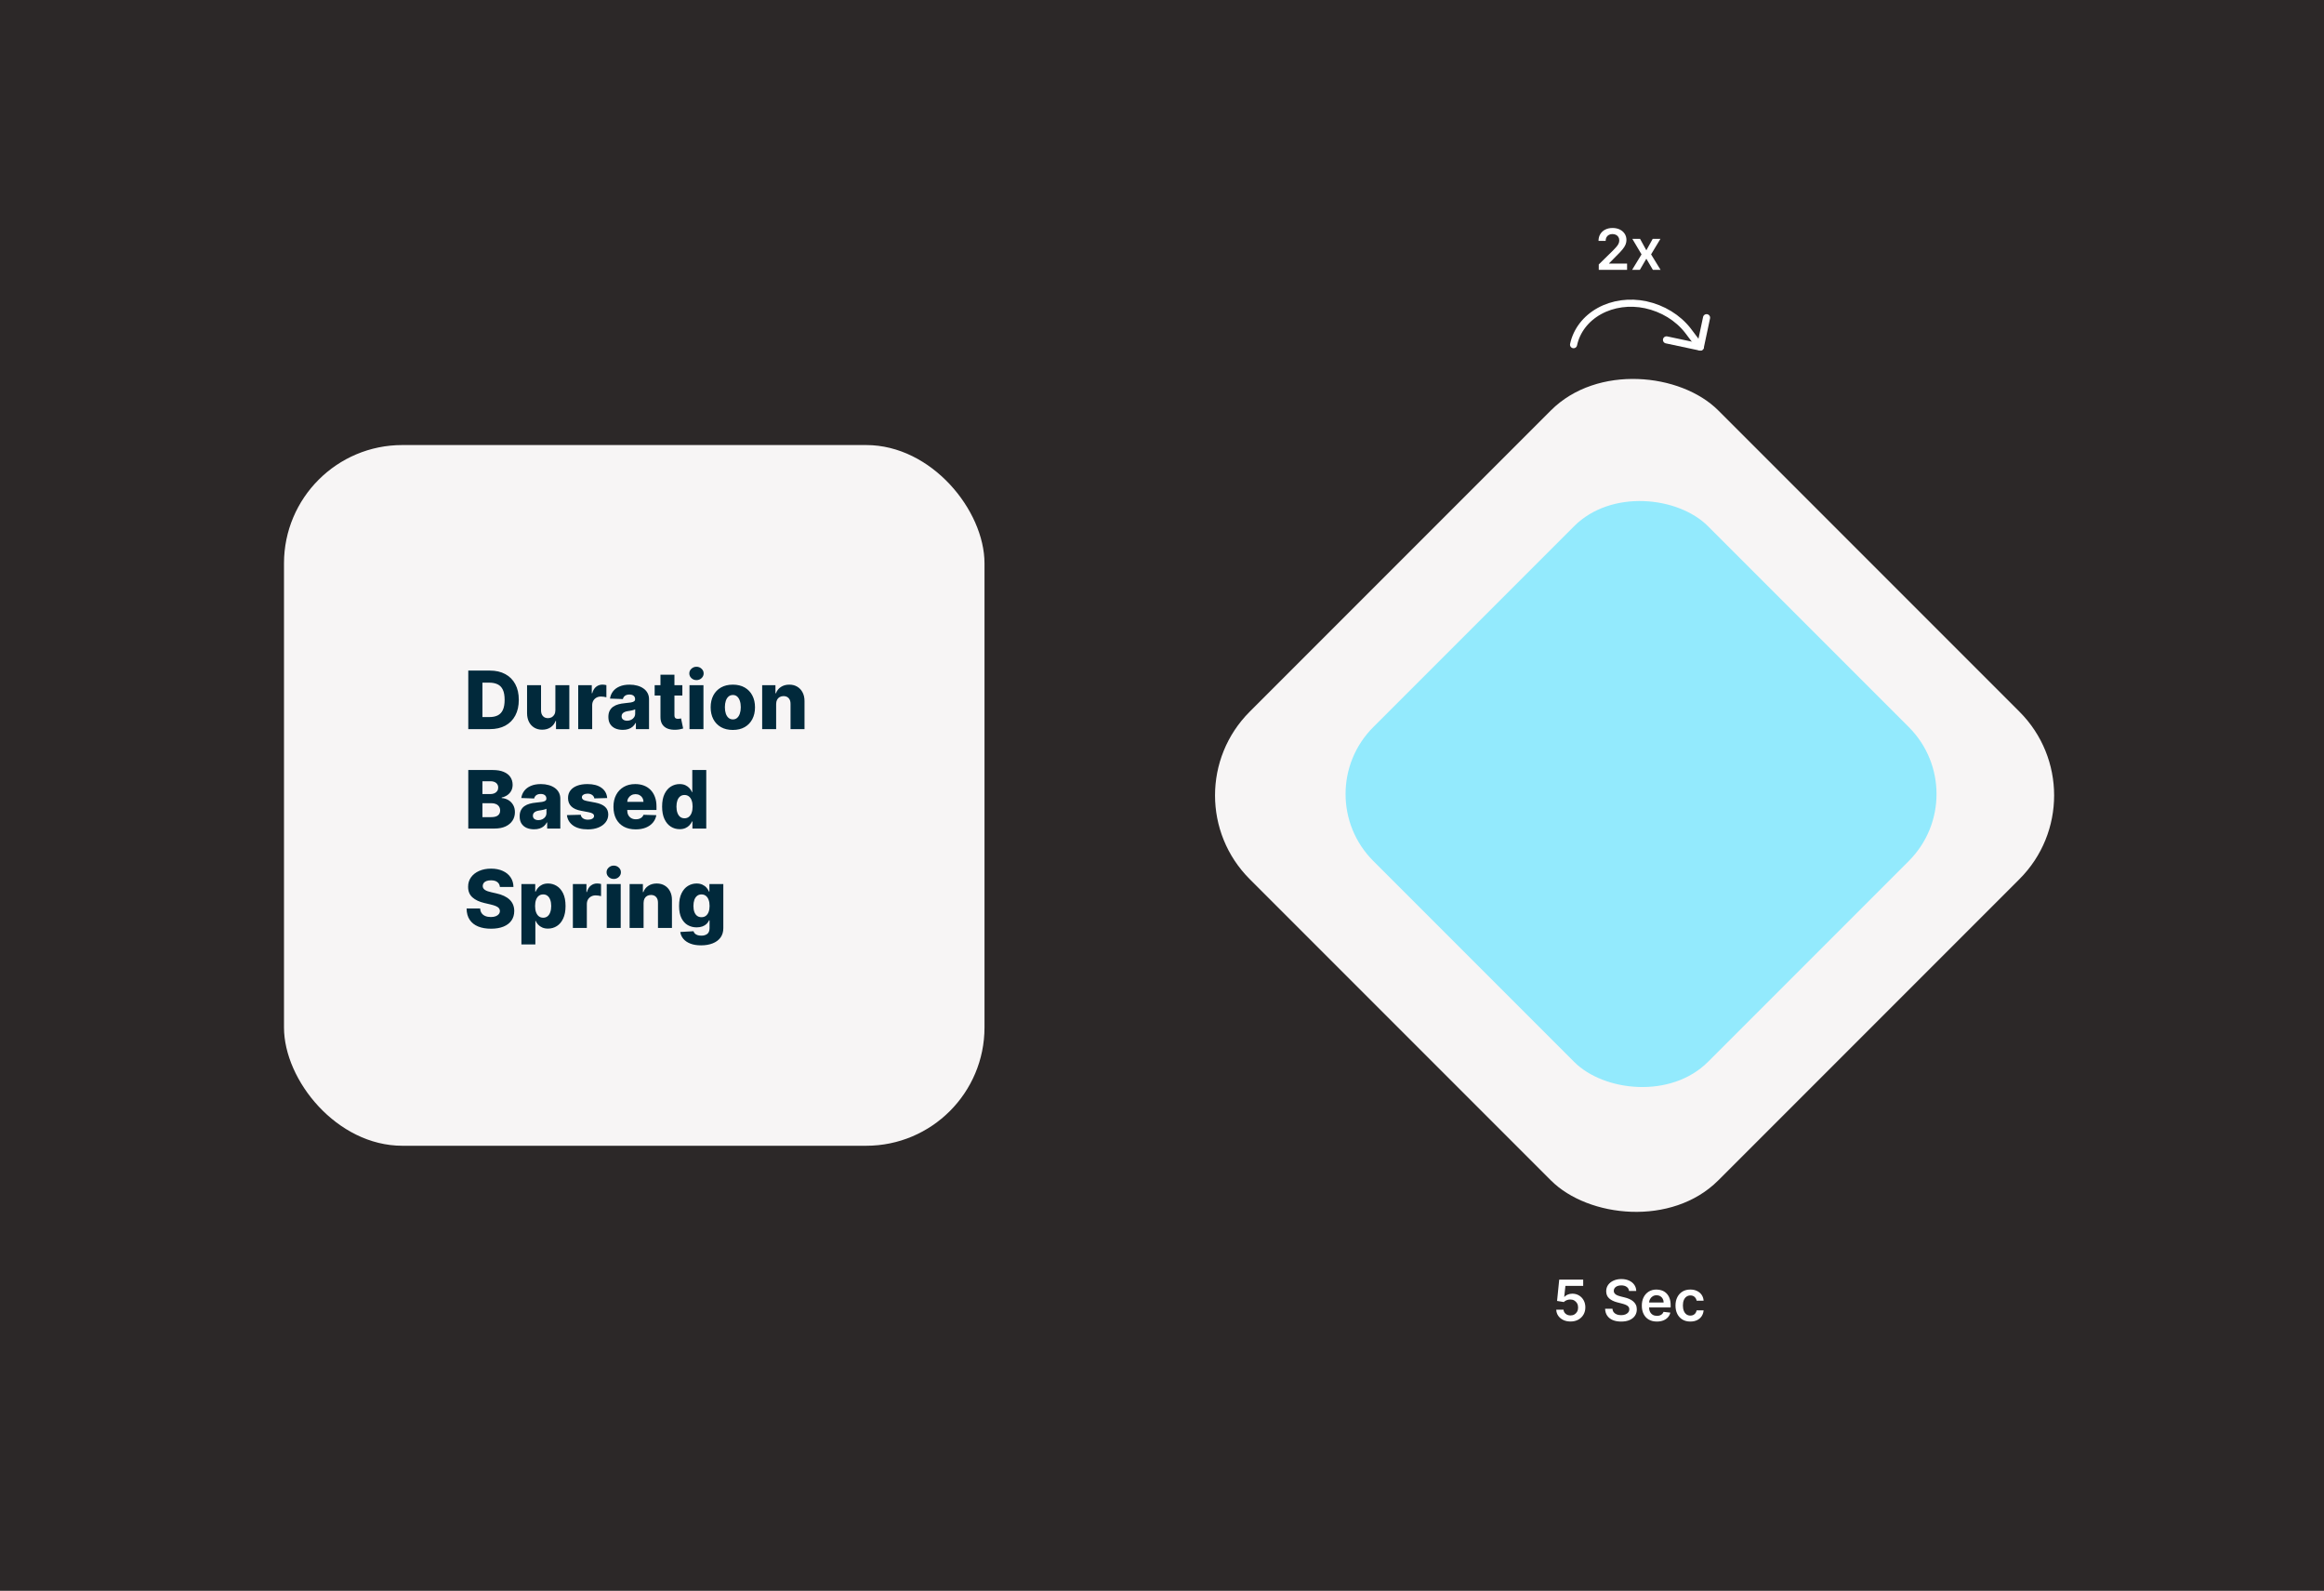 <svg width="491" height="336" viewBox="0 0 491 336" fill="none" xmlns="http://www.w3.org/2000/svg">
<rect width="491" height="336" fill="#2C2828"/>
<rect x="60" y="94" width="148" height="148" rx="25" fill="#F7F5F5"/>
<rect x="246.348" y="168" width="140" height="140" rx="25" transform="rotate(-45 246.348 168)" fill="#F7F5F5"/>
<g clip-path="url(#clip0_1_27)">
<path d="M332.452 72.8C333.082 69.839 335.041 67.287 337.898 65.705C340.755 64.124 344.277 63.642 347.689 64.368C351.282 65.144 354.475 67.096 356.599 69.815L359.233 73.305" stroke="white" stroke-width="1.5" stroke-linecap="round" stroke-linejoin="round"/>
<path d="M360.551 67.102L359.233 73.305L352.087 71.787" stroke="white" stroke-width="1.5" stroke-linecap="round" stroke-linejoin="round"/>
</g>
<path d="M337.776 57V55.858L340.805 52.888C341.095 52.595 341.337 52.335 341.53 52.108C341.723 51.881 341.868 51.66 341.964 51.447C342.061 51.234 342.109 51.007 342.109 50.766C342.109 50.49 342.047 50.254 341.922 50.058C341.797 49.859 341.625 49.706 341.406 49.598C341.188 49.49 340.939 49.436 340.661 49.436C340.374 49.436 340.122 49.496 339.906 49.615C339.69 49.731 339.523 49.898 339.403 50.114C339.287 50.33 339.229 50.587 339.229 50.885H337.724C337.724 50.331 337.851 49.849 338.104 49.44C338.357 49.031 338.705 48.715 339.148 48.49C339.594 48.266 340.105 48.153 340.682 48.153C341.267 48.153 341.781 48.263 342.224 48.481C342.668 48.7 343.011 49 343.256 49.381C343.503 49.761 343.626 50.196 343.626 50.685C343.626 51.011 343.564 51.332 343.439 51.648C343.314 51.963 343.094 52.312 342.778 52.696C342.466 53.08 342.027 53.544 341.462 54.09L339.957 55.619V55.679H343.759V57H337.776ZM346.507 50.455L347.828 52.871L349.17 50.455H350.803L348.83 53.727L350.837 57H349.213L347.828 54.644L346.456 57H344.82L346.814 53.727L344.871 50.455H346.507Z" fill="white"/>
<path d="M331.81 279.119C331.241 279.119 330.733 279.013 330.284 278.8C329.835 278.584 329.479 278.288 329.214 277.913C328.953 277.538 328.814 277.109 328.797 276.626H330.331C330.359 276.984 330.514 277.277 330.795 277.504C331.077 277.729 331.415 277.841 331.81 277.841C332.119 277.841 332.395 277.77 332.636 277.628C332.878 277.486 333.068 277.288 333.207 277.036C333.347 276.783 333.415 276.494 333.412 276.17C333.415 275.841 333.345 275.548 333.203 275.293C333.061 275.037 332.866 274.837 332.619 274.692C332.372 274.544 332.088 274.47 331.767 274.47C331.506 274.467 331.249 274.516 330.996 274.615C330.743 274.714 330.543 274.845 330.395 275.007L328.967 274.773L329.423 270.273H334.486V271.594H330.732L330.48 273.908H330.531C330.693 273.717 330.922 273.56 331.217 273.435C331.513 273.307 331.837 273.243 332.189 273.243C332.717 273.243 333.189 273.368 333.604 273.618C334.018 273.865 334.345 274.206 334.584 274.641C334.822 275.075 334.942 275.572 334.942 276.132C334.942 276.709 334.808 277.223 334.541 277.675C334.277 278.124 333.909 278.477 333.438 278.736C332.969 278.991 332.426 279.119 331.81 279.119ZM344.174 272.672C344.134 272.3 343.967 272.01 343.671 271.803C343.379 271.595 342.998 271.491 342.529 271.491C342.2 271.491 341.917 271.541 341.681 271.641C341.445 271.74 341.265 271.875 341.14 272.045C341.015 272.216 340.951 272.411 340.948 272.629C340.948 272.811 340.989 272.969 341.072 273.102C341.157 273.236 341.272 273.349 341.417 273.443C341.562 273.534 341.722 273.611 341.898 273.673C342.075 273.736 342.252 273.788 342.431 273.831L343.249 274.036C343.579 274.112 343.896 274.216 344.2 274.347C344.506 274.477 344.781 274.642 345.022 274.841C345.266 275.04 345.46 275.28 345.602 275.561C345.744 275.842 345.815 276.172 345.815 276.55C345.815 277.061 345.684 277.511 345.423 277.901C345.161 278.287 344.783 278.589 344.289 278.808C343.798 279.024 343.202 279.132 342.504 279.132C341.825 279.132 341.235 279.027 340.735 278.817C340.238 278.607 339.849 278.3 339.567 277.896C339.289 277.493 339.138 277.001 339.116 276.422H340.671C340.694 276.726 340.788 276.979 340.952 277.18C341.117 277.382 341.332 277.533 341.596 277.632C341.863 277.732 342.161 277.781 342.491 277.781C342.835 277.781 343.136 277.73 343.394 277.628C343.656 277.523 343.86 277.378 344.008 277.193C344.156 277.006 344.231 276.787 344.234 276.537C344.231 276.31 344.164 276.122 344.033 275.974C343.903 275.824 343.719 275.699 343.484 275.599C343.251 275.497 342.978 275.406 342.665 275.327L341.673 275.071C340.954 274.886 340.386 274.607 339.968 274.232C339.553 273.854 339.346 273.352 339.346 272.727C339.346 272.213 339.485 271.763 339.763 271.376C340.045 270.99 340.427 270.69 340.91 270.477C341.393 270.261 341.94 270.153 342.55 270.153C343.17 270.153 343.712 270.261 344.178 270.477C344.647 270.69 345.015 270.987 345.282 271.368C345.549 271.746 345.687 272.18 345.695 272.672H344.174ZM350.054 279.128C349.397 279.128 348.831 278.991 348.353 278.719C347.879 278.443 347.514 278.054 347.258 277.551C347.002 277.045 346.875 276.45 346.875 275.766C346.875 275.092 347.002 274.501 347.258 273.993C347.517 273.482 347.877 273.084 348.341 272.8C348.804 272.513 349.348 272.369 349.973 272.369C350.376 272.369 350.757 272.435 351.115 272.565C351.475 272.693 351.794 272.892 352.069 273.162C352.348 273.432 352.566 273.776 352.725 274.193C352.885 274.608 352.964 275.102 352.964 275.676V276.149H347.599V275.109H351.485C351.483 274.814 351.419 274.551 351.294 274.321C351.169 274.088 350.994 273.905 350.77 273.771C350.548 273.638 350.289 273.571 349.994 273.571C349.679 273.571 349.402 273.648 349.163 273.801C348.924 273.952 348.738 274.151 348.605 274.398C348.474 274.642 348.407 274.911 348.404 275.203V276.111C348.404 276.491 348.474 276.818 348.613 277.091C348.752 277.361 348.947 277.568 349.197 277.713C349.447 277.855 349.74 277.926 350.075 277.926C350.299 277.926 350.502 277.895 350.684 277.832C350.866 277.767 351.024 277.672 351.157 277.547C351.291 277.422 351.392 277.267 351.46 277.082L352.9 277.244C352.809 277.625 352.636 277.957 352.38 278.241C352.127 278.523 351.804 278.741 351.409 278.898C351.014 279.051 350.562 279.128 350.054 279.128ZM357.124 279.128C356.471 279.128 355.91 278.984 355.441 278.697C354.975 278.411 354.616 278.014 354.363 277.509C354.113 277 353.988 276.415 353.988 275.753C353.988 275.088 354.116 274.501 354.371 273.993C354.627 273.482 354.988 273.084 355.454 272.8C355.923 272.513 356.477 272.369 357.116 272.369C357.647 272.369 358.117 272.467 358.526 272.663C358.938 272.857 359.266 273.131 359.511 273.486C359.755 273.838 359.894 274.25 359.928 274.722H358.454C358.394 274.406 358.252 274.143 358.028 273.933C357.806 273.72 357.509 273.614 357.137 273.614C356.822 273.614 356.545 273.699 356.306 273.869C356.067 274.037 355.881 274.278 355.748 274.594C355.617 274.909 355.552 275.287 355.552 275.727C355.552 276.173 355.617 276.557 355.748 276.878C355.879 277.196 356.062 277.442 356.298 277.615C356.536 277.786 356.816 277.871 357.137 277.871C357.364 277.871 357.567 277.828 357.746 277.743C357.928 277.655 358.08 277.528 358.202 277.364C358.325 277.199 358.408 276.999 358.454 276.763H359.928C359.891 277.226 359.755 277.636 359.519 277.994C359.283 278.349 358.962 278.628 358.556 278.83C358.15 279.028 357.673 279.128 357.124 279.128Z" fill="white"/>
<rect x="276" y="167.711" width="100" height="100" rx="20" transform="rotate(-45 276 167.711)" fill="#93EAFD"/>
<path d="M103.506 154H98.936V141.636H103.5C104.759 141.636 105.844 141.884 106.754 142.379C107.667 142.87 108.371 143.578 108.866 144.504C109.362 145.426 109.609 146.528 109.609 147.812C109.609 149.1 109.362 150.207 108.866 151.132C108.375 152.058 107.673 152.768 106.76 153.263C105.846 153.754 104.761 154 103.506 154ZM101.924 151.452H103.391C104.083 151.452 104.669 151.336 105.148 151.102C105.631 150.865 105.995 150.48 106.24 149.949C106.49 149.414 106.615 148.702 106.615 147.812C106.615 146.923 106.49 146.214 106.24 145.687C105.991 145.156 105.623 144.774 105.136 144.54C104.653 144.303 104.057 144.184 103.349 144.184H101.924V151.452ZM117.336 149.998V144.727H120.282V154H117.469V152.273H117.373C117.167 152.841 116.817 153.292 116.322 153.626C115.831 153.956 115.237 154.121 114.541 154.121C113.909 154.121 113.354 153.976 112.875 153.686C112.396 153.396 112.024 152.992 111.758 152.473C111.493 151.949 111.358 151.338 111.354 150.637V144.727H114.306V150.058C114.31 150.561 114.443 150.957 114.704 151.247C114.966 151.537 115.322 151.682 115.773 151.682C116.067 151.682 116.33 151.617 116.564 151.489C116.801 151.356 116.988 151.165 117.125 150.915C117.266 150.662 117.336 150.356 117.336 149.998ZM122.161 154V144.727H125.029V146.418H125.125C125.294 145.806 125.57 145.351 125.953 145.053C126.335 144.751 126.78 144.6 127.287 144.6C127.424 144.6 127.564 144.611 127.709 144.631C127.854 144.647 127.989 144.673 128.114 144.709V147.275C127.973 147.227 127.788 147.188 127.558 147.16C127.333 147.132 127.132 147.118 126.955 147.118C126.604 147.118 126.289 147.196 126.007 147.353C125.729 147.506 125.51 147.722 125.349 147.999C125.192 148.273 125.113 148.595 125.113 148.965V154H122.161ZM131.582 154.157C130.99 154.157 130.465 154.058 130.006 153.861C129.552 153.66 129.191 153.358 128.926 152.956C128.664 152.549 128.533 152.04 128.533 151.428C128.533 150.913 128.624 150.478 128.805 150.124C128.986 149.77 129.236 149.482 129.554 149.261C129.871 149.04 130.238 148.873 130.652 148.76C131.067 148.643 131.509 148.565 131.98 148.525C132.508 148.476 132.932 148.426 133.254 148.374C133.576 148.317 133.81 148.239 133.954 148.138C134.103 148.033 134.178 147.887 134.178 147.697V147.667C134.178 147.357 134.071 147.118 133.858 146.949C133.645 146.78 133.357 146.695 132.995 146.695C132.604 146.695 132.29 146.78 132.053 146.949C131.815 147.118 131.664 147.351 131.6 147.649L128.877 147.553C128.958 146.989 129.165 146.486 129.499 146.043C129.837 145.597 130.3 145.246 130.888 144.993C131.479 144.735 132.19 144.607 133.019 144.607C133.61 144.607 134.156 144.677 134.655 144.818C135.154 144.955 135.588 145.156 135.959 145.422C136.329 145.683 136.615 146.005 136.816 146.387C137.021 146.77 137.124 147.206 137.124 147.697V154H134.347V152.708H134.274C134.109 153.022 133.898 153.288 133.641 153.505C133.387 153.722 133.087 153.885 132.741 153.994C132.399 154.103 132.013 154.157 131.582 154.157ZM132.494 152.225C132.811 152.225 133.097 152.161 133.351 152.032C133.608 151.903 133.814 151.726 133.967 151.501C134.119 151.271 134.196 151.006 134.196 150.704V149.822C134.111 149.867 134.009 149.907 133.888 149.943C133.771 149.979 133.643 150.014 133.502 150.046C133.361 150.078 133.216 150.106 133.067 150.13C132.918 150.154 132.775 150.177 132.638 150.197C132.361 150.241 132.123 150.309 131.926 150.402C131.733 150.495 131.584 150.615 131.479 150.764C131.379 150.909 131.328 151.082 131.328 151.283C131.328 151.589 131.437 151.823 131.654 151.984C131.876 152.145 132.155 152.225 132.494 152.225ZM144.163 144.727V146.901H138.313V144.727H144.163ZM139.539 142.506H142.491V151.084C142.491 151.265 142.519 151.412 142.575 151.525C142.636 151.634 142.722 151.712 142.835 151.76C142.947 151.805 143.082 151.827 143.239 151.827C143.352 151.827 143.471 151.817 143.595 151.797C143.724 151.772 143.821 151.752 143.885 151.736L144.332 153.867C144.191 153.907 143.992 153.958 143.734 154.018C143.481 154.078 143.177 154.117 142.823 154.133C142.13 154.165 141.537 154.085 141.042 153.891C140.551 153.694 140.175 153.388 139.913 152.974C139.655 152.559 139.531 152.038 139.539 151.41V142.506ZM145.669 154V144.727H148.621V154H145.669ZM147.148 143.647C146.734 143.647 146.377 143.51 146.08 143.236C145.782 142.958 145.633 142.624 145.633 142.234C145.633 141.848 145.782 141.518 146.08 141.244C146.377 140.966 146.734 140.827 147.148 140.827C147.567 140.827 147.923 140.966 148.217 141.244C148.515 141.518 148.663 141.848 148.663 142.234C148.663 142.624 148.515 142.958 148.217 143.236C147.923 143.51 147.567 143.647 147.148 143.647ZM154.829 154.175C153.855 154.175 153.018 153.976 152.317 153.577C151.621 153.175 151.084 152.616 150.705 151.899C150.331 151.179 150.144 150.344 150.144 149.394C150.144 148.44 150.331 147.605 150.705 146.888C151.084 146.168 151.621 145.609 152.317 145.21C153.018 144.808 153.855 144.607 154.829 144.607C155.803 144.607 156.638 144.808 157.334 145.21C158.034 145.609 158.572 146.168 158.946 146.888C159.324 147.605 159.513 148.44 159.513 149.394C159.513 150.344 159.324 151.179 158.946 151.899C158.572 152.616 158.034 153.175 157.334 153.577C156.638 153.976 155.803 154.175 154.829 154.175ZM154.847 151.947C155.201 151.947 155.501 151.839 155.746 151.621C155.992 151.404 156.179 151.102 156.308 150.716C156.441 150.33 156.507 149.883 156.507 149.376C156.507 148.861 156.441 148.41 156.308 148.023C156.179 147.637 155.992 147.335 155.746 147.118C155.501 146.901 155.201 146.792 154.847 146.792C154.481 146.792 154.171 146.901 153.917 147.118C153.668 147.335 153.476 147.637 153.344 148.023C153.215 148.41 153.15 148.861 153.15 149.376C153.15 149.883 153.215 150.33 153.344 150.716C153.476 151.102 153.668 151.404 153.917 151.621C154.171 151.839 154.481 151.947 154.847 151.947ZM163.978 148.712V154H161.026V144.727H163.833V146.43H163.935C164.141 145.862 164.491 145.417 164.986 145.096C165.481 144.77 166.07 144.607 166.755 144.607C167.407 144.607 167.972 144.753 168.451 145.047C168.934 145.337 169.308 145.743 169.574 146.267C169.844 146.786 169.976 147.394 169.972 148.09V154H167.02V148.669C167.024 148.154 166.893 147.752 166.628 147.462C166.366 147.172 166.002 147.027 165.535 147.027C165.225 147.027 164.952 147.096 164.714 147.233C164.481 147.365 164.3 147.557 164.171 147.806C164.046 148.056 163.982 148.357 163.978 148.712ZM98.936 175V162.636H104.091C105.017 162.636 105.792 162.767 106.415 163.029C107.043 163.29 107.514 163.657 107.828 164.127C108.146 164.598 108.305 165.144 108.305 165.763C108.305 166.234 108.206 166.655 108.009 167.025C107.812 167.391 107.54 167.695 107.194 167.937C106.848 168.178 106.448 168.347 105.993 168.444V168.565C106.492 168.589 106.953 168.724 107.375 168.969C107.802 169.215 108.144 169.557 108.402 169.995C108.659 170.43 108.788 170.945 108.788 171.541C108.788 172.205 108.619 172.799 108.281 173.322C107.943 173.841 107.454 174.251 106.814 174.553C106.174 174.851 105.397 175 104.484 175H98.936ZM101.924 172.591H103.771C104.419 172.591 104.896 172.469 105.202 172.223C105.512 171.978 105.667 171.635 105.667 171.197C105.667 170.879 105.592 170.605 105.444 170.376C105.295 170.142 105.083 169.963 104.81 169.838C104.536 169.71 104.208 169.645 103.826 169.645H101.924V172.591ZM101.924 167.719H103.578C103.904 167.719 104.194 167.665 104.447 167.556C104.701 167.448 104.898 167.291 105.039 167.086C105.184 166.88 105.256 166.633 105.256 166.343C105.256 165.929 105.109 165.603 104.816 165.365C104.522 165.128 104.125 165.009 103.626 165.009H101.924V167.719ZM112.839 175.157C112.247 175.157 111.722 175.058 111.263 174.861C110.808 174.66 110.448 174.358 110.183 173.956C109.921 173.549 109.79 173.04 109.79 172.428C109.79 171.913 109.881 171.478 110.062 171.124C110.243 170.77 110.492 170.482 110.81 170.261C111.128 170.04 111.495 169.873 111.909 169.76C112.324 169.643 112.766 169.565 113.237 169.525C113.764 169.476 114.189 169.426 114.511 169.374C114.833 169.317 115.066 169.239 115.211 169.138C115.36 169.033 115.435 168.887 115.435 168.697V168.667C115.435 168.357 115.328 168.118 115.115 167.949C114.901 167.78 114.614 167.695 114.251 167.695C113.861 167.695 113.547 167.78 113.31 167.949C113.072 168.118 112.921 168.351 112.857 168.649L110.134 168.553C110.215 167.989 110.422 167.486 110.756 167.043C111.094 166.597 111.557 166.246 112.145 165.993C112.736 165.735 113.446 165.607 114.276 165.607C114.867 165.607 115.413 165.677 115.912 165.818C116.411 165.955 116.845 166.156 117.216 166.422C117.586 166.683 117.872 167.005 118.073 167.387C118.278 167.77 118.381 168.206 118.381 168.697V175H115.604V173.708H115.531C115.366 174.022 115.155 174.288 114.897 174.505C114.644 174.722 114.344 174.885 113.998 174.994C113.656 175.103 113.269 175.157 112.839 175.157ZM113.75 173.225C114.068 173.225 114.354 173.161 114.608 173.032C114.865 172.903 115.07 172.726 115.223 172.501C115.376 172.271 115.453 172.006 115.453 171.704V170.822C115.368 170.867 115.266 170.907 115.145 170.943C115.028 170.979 114.899 171.014 114.759 171.046C114.618 171.078 114.473 171.106 114.324 171.13C114.175 171.154 114.032 171.177 113.895 171.197C113.618 171.241 113.38 171.309 113.183 171.402C112.99 171.495 112.841 171.615 112.736 171.764C112.636 171.909 112.585 172.082 112.585 172.283C112.585 172.589 112.694 172.823 112.911 172.984C113.133 173.145 113.412 173.225 113.75 173.225ZM128.281 168.559L125.571 168.631C125.542 168.438 125.466 168.267 125.341 168.118C125.217 167.965 125.054 167.846 124.852 167.762C124.655 167.673 124.426 167.629 124.164 167.629C123.822 167.629 123.53 167.697 123.289 167.834C123.051 167.971 122.935 168.156 122.939 168.39C122.935 168.571 123.007 168.728 123.156 168.86C123.309 168.993 123.58 169.1 123.971 169.18L125.758 169.518C126.683 169.696 127.372 169.989 127.822 170.4C128.277 170.81 128.507 171.354 128.511 172.03C128.507 172.666 128.317 173.219 127.943 173.69C127.573 174.161 127.066 174.527 126.422 174.789C125.778 175.046 125.041 175.175 124.212 175.175C122.888 175.175 121.844 174.903 121.079 174.36C120.319 173.813 119.884 173.08 119.775 172.163L122.691 172.09C122.755 172.428 122.922 172.686 123.192 172.863C123.462 173.04 123.806 173.129 124.224 173.129C124.603 173.129 124.911 173.058 125.148 172.917C125.386 172.776 125.506 172.589 125.51 172.356C125.506 172.147 125.414 171.98 125.233 171.855C125.051 171.726 124.768 171.625 124.381 171.553L122.763 171.245C121.834 171.076 121.142 170.764 120.687 170.309C120.232 169.85 120.007 169.267 120.011 168.559C120.007 167.939 120.172 167.41 120.506 166.971C120.84 166.528 121.315 166.19 121.93 165.957C122.546 165.723 123.273 165.607 124.11 165.607C125.365 165.607 126.355 165.87 127.08 166.397C127.804 166.921 128.205 167.641 128.281 168.559ZM134.299 175.175C133.329 175.175 132.492 174.984 131.787 174.602C131.087 174.215 130.548 173.666 130.169 172.953C129.795 172.237 129.608 171.386 129.608 170.4C129.608 169.442 129.797 168.605 130.175 167.888C130.554 167.168 131.087 166.609 131.775 166.21C132.463 165.808 133.274 165.607 134.208 165.607C134.868 165.607 135.472 165.709 136.019 165.914C136.566 166.12 137.039 166.424 137.438 166.826C137.836 167.228 138.146 167.725 138.367 168.317C138.589 168.905 138.699 169.579 138.699 170.339V171.076H130.64V169.362H135.953C135.949 169.048 135.874 168.768 135.729 168.522C135.584 168.277 135.385 168.086 135.132 167.949C134.882 167.808 134.594 167.738 134.268 167.738C133.938 167.738 133.643 167.812 133.381 167.961C133.119 168.106 132.912 168.305 132.759 168.559C132.606 168.808 132.526 169.092 132.518 169.41V171.154C132.518 171.533 132.592 171.865 132.741 172.151C132.89 172.432 133.101 172.652 133.375 172.809C133.649 172.966 133.975 173.044 134.353 173.044C134.614 173.044 134.852 173.008 135.065 172.935C135.279 172.863 135.462 172.756 135.615 172.615C135.768 172.475 135.882 172.301 135.959 172.096L138.669 172.175C138.557 172.782 138.309 173.312 137.927 173.762C137.548 174.209 137.051 174.557 136.436 174.807C135.82 175.052 135.108 175.175 134.299 175.175ZM143.594 175.133C142.91 175.133 142.288 174.956 141.729 174.602C141.169 174.247 140.722 173.716 140.388 173.008C140.054 172.299 139.887 171.42 139.887 170.37C139.887 169.279 140.06 168.382 140.406 167.677C140.753 166.973 141.205 166.452 141.765 166.114C142.328 165.776 142.934 165.607 143.582 165.607C144.069 165.607 144.485 165.691 144.831 165.86C145.178 166.025 145.463 166.238 145.689 166.5C145.914 166.762 146.085 167.033 146.202 167.315H146.262V162.636H149.214V175H146.292V173.497H146.202C146.077 173.783 145.9 174.05 145.671 174.3C145.441 174.549 145.153 174.75 144.807 174.903C144.465 175.056 144.061 175.133 143.594 175.133ZM144.62 172.833C144.978 172.833 145.284 172.732 145.538 172.531C145.791 172.326 145.987 172.038 146.123 171.668C146.26 171.297 146.329 170.863 146.329 170.364C146.329 169.857 146.26 169.42 146.123 169.054C145.991 168.687 145.795 168.406 145.538 168.208C145.284 168.011 144.978 167.913 144.62 167.913C144.254 167.913 143.944 168.013 143.691 168.214C143.437 168.416 143.244 168.699 143.111 169.066C142.982 169.432 142.918 169.865 142.918 170.364C142.918 170.863 142.984 171.297 143.117 171.668C143.25 172.038 143.441 172.326 143.691 172.531C143.944 172.732 144.254 172.833 144.62 172.833ZM105.619 187.343C105.578 186.9 105.399 186.556 105.081 186.311C104.767 186.061 104.319 185.936 103.735 185.936C103.349 185.936 103.027 185.987 102.769 186.087C102.512 186.188 102.318 186.327 102.19 186.504C102.061 186.677 101.994 186.876 101.99 187.102C101.982 187.287 102.019 187.45 102.099 187.591C102.184 187.731 102.304 187.856 102.461 187.965C102.622 188.069 102.815 188.162 103.041 188.243C103.266 188.323 103.52 188.393 103.801 188.454L104.864 188.695C105.476 188.828 106.015 189.005 106.482 189.227C106.953 189.448 107.347 189.712 107.665 190.017C107.987 190.323 108.231 190.675 108.396 191.074C108.561 191.472 108.645 191.919 108.649 192.414C108.645 193.195 108.448 193.865 108.058 194.424C107.667 194.984 107.106 195.412 106.373 195.71C105.645 196.008 104.765 196.157 103.735 196.157C102.701 196.157 101.799 196.002 101.031 195.692C100.262 195.382 99.664 194.911 99.238 194.279C98.811 193.648 98.592 192.849 98.579 191.883H101.441C101.465 192.281 101.572 192.613 101.761 192.879C101.95 193.145 102.21 193.346 102.54 193.483C102.874 193.619 103.26 193.688 103.699 193.688C104.101 193.688 104.443 193.634 104.725 193.525C105.011 193.416 105.23 193.265 105.383 193.072C105.536 192.879 105.615 192.658 105.619 192.408C105.615 192.175 105.542 191.975 105.401 191.81C105.26 191.641 105.043 191.496 104.749 191.376C104.46 191.251 104.089 191.136 103.638 191.032L102.347 190.73C101.276 190.484 100.433 190.088 99.817 189.54C99.201 188.989 98.895 188.245 98.9 187.307C98.895 186.542 99.101 185.872 99.515 185.297C99.93 184.721 100.503 184.272 101.236 183.95C101.968 183.628 102.803 183.467 103.741 183.467C104.699 183.467 105.53 183.63 106.234 183.956C106.943 184.278 107.492 184.731 107.882 185.315C108.273 185.898 108.472 186.574 108.48 187.343H105.619ZM110.158 199.477V186.727H113.08V188.315H113.171C113.292 188.033 113.463 187.762 113.684 187.5C113.909 187.238 114.195 187.025 114.541 186.86C114.891 186.691 115.31 186.607 115.797 186.607C116.441 186.607 117.042 186.776 117.602 187.114C118.165 187.452 118.62 187.973 118.966 188.677C119.312 189.382 119.485 190.279 119.485 191.37C119.485 192.42 119.318 193.299 118.984 194.008C118.654 194.716 118.208 195.247 117.644 195.602C117.085 195.956 116.463 196.133 115.779 196.133C115.312 196.133 114.907 196.056 114.565 195.903C114.223 195.75 113.935 195.549 113.702 195.3C113.473 195.05 113.296 194.783 113.171 194.497H113.11V199.477H110.158ZM113.05 191.364C113.05 191.863 113.116 192.297 113.249 192.668C113.386 193.038 113.581 193.326 113.835 193.531C114.092 193.732 114.4 193.833 114.759 193.833C115.121 193.833 115.429 193.732 115.682 193.531C115.936 193.326 116.127 193.038 116.256 192.668C116.388 192.297 116.455 191.863 116.455 191.364C116.455 190.865 116.388 190.432 116.256 190.066C116.127 189.699 115.936 189.416 115.682 189.214C115.433 189.013 115.125 188.913 114.759 188.913C114.396 188.913 114.088 189.011 113.835 189.208C113.581 189.406 113.386 189.687 113.249 190.054C113.116 190.42 113.05 190.857 113.05 191.364ZM121.032 196V186.727H123.9V188.418H123.997C124.166 187.806 124.441 187.351 124.824 187.053C125.206 186.751 125.651 186.6 126.158 186.6C126.295 186.6 126.435 186.611 126.58 186.631C126.725 186.647 126.86 186.673 126.985 186.709V189.275C126.844 189.227 126.659 189.188 126.429 189.16C126.204 189.132 126.003 189.118 125.826 189.118C125.476 189.118 125.16 189.196 124.878 189.353C124.6 189.506 124.381 189.722 124.22 189.999C124.063 190.273 123.984 190.595 123.984 190.965V196H121.032ZM128.188 196V186.727H131.14V196H128.188ZM129.667 185.647C129.252 185.647 128.896 185.51 128.598 185.236C128.3 184.958 128.151 184.624 128.151 184.234C128.151 183.848 128.3 183.518 128.598 183.244C128.896 182.966 129.252 182.827 129.667 182.827C130.085 182.827 130.441 182.966 130.735 183.244C131.033 183.518 131.182 183.848 131.182 184.234C131.182 184.624 131.033 184.958 130.735 185.236C130.441 185.51 130.085 185.647 129.667 185.647ZM135.971 190.712V196H133.019V186.727H135.826V188.43H135.929C136.134 187.862 136.484 187.417 136.979 187.096C137.474 186.77 138.064 186.607 138.748 186.607C139.4 186.607 139.965 186.753 140.444 187.047C140.927 187.337 141.301 187.743 141.567 188.267C141.837 188.786 141.969 189.394 141.965 190.09V196H139.013V190.669C139.017 190.154 138.887 189.752 138.621 189.462C138.359 189.172 137.995 189.027 137.528 189.027C137.218 189.027 136.945 189.096 136.707 189.233C136.474 189.365 136.293 189.557 136.164 189.806C136.039 190.056 135.975 190.357 135.971 190.712ZM148.116 199.67C147.234 199.67 146.48 199.548 145.852 199.302C145.224 199.057 144.731 198.721 144.373 198.294C144.015 197.867 143.799 197.384 143.727 196.845L146.522 196.688C146.574 196.877 146.671 197.042 146.812 197.183C146.956 197.324 147.144 197.433 147.373 197.509C147.606 197.586 147.88 197.624 148.194 197.624C148.689 197.624 149.098 197.503 149.42 197.262C149.746 197.024 149.909 196.608 149.909 196.012V194.382H149.806C149.689 194.668 149.512 194.923 149.275 195.149C149.037 195.374 148.741 195.551 148.387 195.68C148.037 195.809 147.635 195.873 147.18 195.873C146.504 195.873 145.884 195.716 145.32 195.402C144.761 195.084 144.312 194.593 143.974 193.929C143.64 193.261 143.473 192.402 143.473 191.352C143.473 190.269 143.646 189.377 143.992 188.677C144.338 187.973 144.791 187.452 145.351 187.114C145.914 186.776 146.52 186.607 147.168 186.607C147.655 186.607 148.071 186.691 148.417 186.86C148.768 187.025 149.055 187.238 149.281 187.5C149.506 187.762 149.677 188.033 149.794 188.315H149.878V186.727H152.818V196.036C152.818 196.821 152.621 197.483 152.227 198.022C151.832 198.562 151.281 198.97 150.573 199.248C149.864 199.53 149.045 199.67 148.116 199.67ZM148.206 193.724C148.564 193.724 148.87 193.629 149.124 193.44C149.377 193.251 149.573 192.98 149.709 192.625C149.846 192.271 149.915 191.847 149.915 191.352C149.915 190.848 149.846 190.416 149.709 190.054C149.577 189.687 149.381 189.406 149.124 189.208C148.87 189.011 148.564 188.913 148.206 188.913C147.84 188.913 147.53 189.013 147.276 189.214C147.023 189.416 146.83 189.699 146.697 190.066C146.568 190.428 146.504 190.857 146.504 191.352C146.504 191.847 146.57 192.271 146.703 192.625C146.836 192.98 147.027 193.251 147.276 193.44C147.53 193.629 147.84 193.724 148.206 193.724Z" fill="#01293B"/>
<defs>
<clipPath id="clip0_1_27">
<rect width="35.067" height="30.443" fill="white" transform="translate(331.33 57) rotate(12)"/>
</clipPath>
</defs>
</svg>
